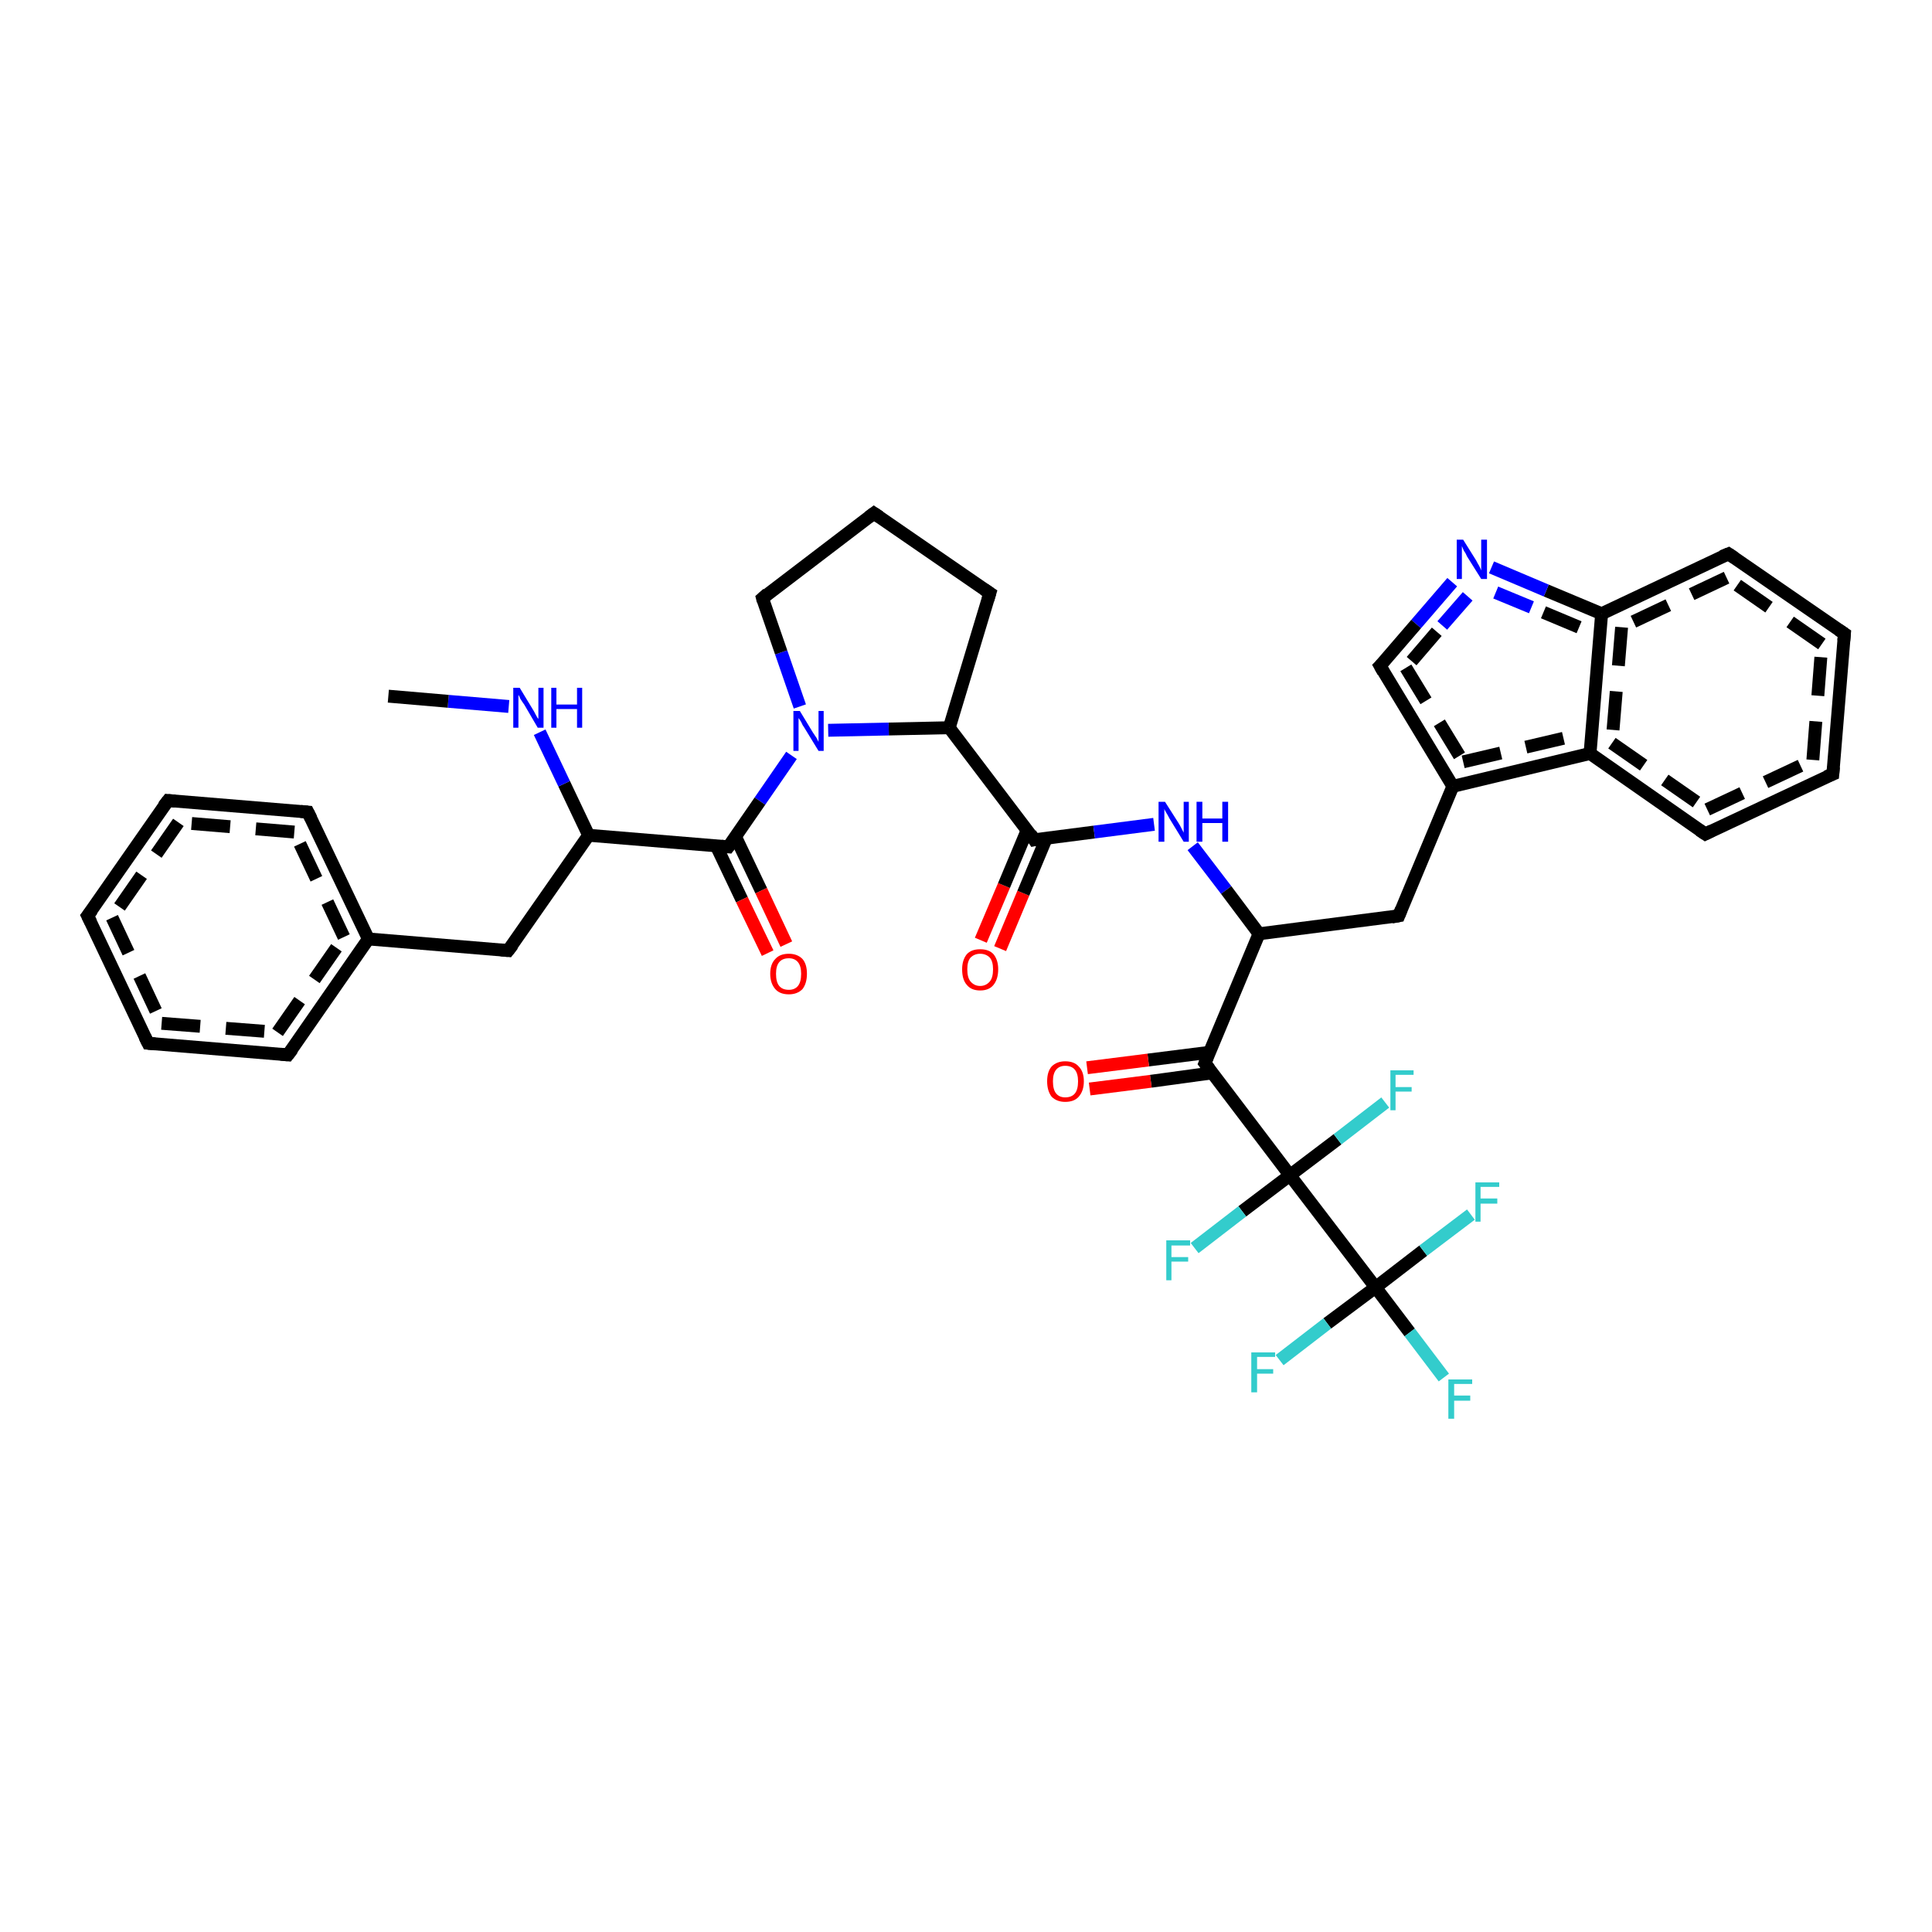 <?xml version='1.0' encoding='iso-8859-1'?>
<svg version='1.1' baseProfile='full'
              xmlns='http://www.w3.org/2000/svg'
                      xmlns:rdkit='http://www.rdkit.org/xml'
                      xmlns:xlink='http://www.w3.org/1999/xlink'
                  xml:space='preserve'
width='300px' height='300px' viewBox='0 0 300 300'>
<!-- END OF HEADER -->
<rect style='opacity:1.0;fill:#FFFFFF;stroke:none' width='300.0' height='300.0' x='0.0' y='0.0'> </rect>
<path class='bond-0 atom-0 atom-1' d='M 152.3,146.0 L 155.9,137.5' style='fill:none;fill-rule:evenodd;stroke:#FF0000;stroke-width:2.0px;stroke-linecap:butt;stroke-linejoin:miter;stroke-opacity:1' />
<path class='bond-0 atom-0 atom-1' d='M 155.9,137.5 L 159.5,128.9' style='fill:none;fill-rule:evenodd;stroke:#000000;stroke-width:2.0px;stroke-linecap:butt;stroke-linejoin:miter;stroke-opacity:1' />
<path class='bond-0 atom-0 atom-1' d='M 155.3,147.3 L 158.9,138.7' style='fill:none;fill-rule:evenodd;stroke:#FF0000;stroke-width:2.0px;stroke-linecap:butt;stroke-linejoin:miter;stroke-opacity:1' />
<path class='bond-0 atom-0 atom-1' d='M 158.9,138.7 L 162.5,130.1' style='fill:none;fill-rule:evenodd;stroke:#000000;stroke-width:2.0px;stroke-linecap:butt;stroke-linejoin:miter;stroke-opacity:1' />
<path class='bond-1 atom-1 atom-2' d='M 160.6,130.4 L 169.9,129.2' style='fill:none;fill-rule:evenodd;stroke:#000000;stroke-width:2.0px;stroke-linecap:butt;stroke-linejoin:miter;stroke-opacity:1' />
<path class='bond-1 atom-1 atom-2' d='M 169.9,129.2 L 179.2,128.0' style='fill:none;fill-rule:evenodd;stroke:#0000FF;stroke-width:2.0px;stroke-linecap:butt;stroke-linejoin:miter;stroke-opacity:1' />
<path class='bond-2 atom-2 atom-3' d='M 185.2,131.4 L 190.4,138.2' style='fill:none;fill-rule:evenodd;stroke:#0000FF;stroke-width:2.0px;stroke-linecap:butt;stroke-linejoin:miter;stroke-opacity:1' />
<path class='bond-2 atom-2 atom-3' d='M 190.4,138.2 L 195.5,145.0' style='fill:none;fill-rule:evenodd;stroke:#000000;stroke-width:2.0px;stroke-linecap:butt;stroke-linejoin:miter;stroke-opacity:1' />
<path class='bond-3 atom-3 atom-4' d='M 195.5,145.0 L 187.1,165.1' style='fill:none;fill-rule:evenodd;stroke:#000000;stroke-width:2.0px;stroke-linecap:butt;stroke-linejoin:miter;stroke-opacity:1' />
<path class='bond-4 atom-4 atom-5' d='M 187.8,163.4 L 178.3,164.6' style='fill:none;fill-rule:evenodd;stroke:#000000;stroke-width:2.0px;stroke-linecap:butt;stroke-linejoin:miter;stroke-opacity:1' />
<path class='bond-4 atom-4 atom-5' d='M 178.3,164.6 L 168.8,165.8' style='fill:none;fill-rule:evenodd;stroke:#FF0000;stroke-width:2.0px;stroke-linecap:butt;stroke-linejoin:miter;stroke-opacity:1' />
<path class='bond-4 atom-4 atom-5' d='M 188.2,166.6 L 178.7,167.9' style='fill:none;fill-rule:evenodd;stroke:#000000;stroke-width:2.0px;stroke-linecap:butt;stroke-linejoin:miter;stroke-opacity:1' />
<path class='bond-4 atom-4 atom-5' d='M 178.7,167.9 L 169.2,169.1' style='fill:none;fill-rule:evenodd;stroke:#FF0000;stroke-width:2.0px;stroke-linecap:butt;stroke-linejoin:miter;stroke-opacity:1' />
<path class='bond-5 atom-4 atom-6' d='M 187.1,165.1 L 200.3,182.5' style='fill:none;fill-rule:evenodd;stroke:#000000;stroke-width:2.0px;stroke-linecap:butt;stroke-linejoin:miter;stroke-opacity:1' />
<path class='bond-6 atom-6 atom-7' d='M 200.3,182.5 L 192.9,188.1' style='fill:none;fill-rule:evenodd;stroke:#000000;stroke-width:2.0px;stroke-linecap:butt;stroke-linejoin:miter;stroke-opacity:1' />
<path class='bond-6 atom-6 atom-7' d='M 192.9,188.1 L 185.5,193.8' style='fill:none;fill-rule:evenodd;stroke:#33CCCC;stroke-width:2.0px;stroke-linecap:butt;stroke-linejoin:miter;stroke-opacity:1' />
<path class='bond-7 atom-6 atom-8' d='M 200.3,182.5 L 207.7,176.9' style='fill:none;fill-rule:evenodd;stroke:#000000;stroke-width:2.0px;stroke-linecap:butt;stroke-linejoin:miter;stroke-opacity:1' />
<path class='bond-7 atom-6 atom-8' d='M 207.7,176.9 L 215.1,171.2' style='fill:none;fill-rule:evenodd;stroke:#33CCCC;stroke-width:2.0px;stroke-linecap:butt;stroke-linejoin:miter;stroke-opacity:1' />
<path class='bond-8 atom-6 atom-9' d='M 200.3,182.5 L 213.6,199.9' style='fill:none;fill-rule:evenodd;stroke:#000000;stroke-width:2.0px;stroke-linecap:butt;stroke-linejoin:miter;stroke-opacity:1' />
<path class='bond-9 atom-9 atom-10' d='M 213.6,199.9 L 218.9,206.9' style='fill:none;fill-rule:evenodd;stroke:#000000;stroke-width:2.0px;stroke-linecap:butt;stroke-linejoin:miter;stroke-opacity:1' />
<path class='bond-9 atom-9 atom-10' d='M 218.9,206.9 L 224.2,213.9' style='fill:none;fill-rule:evenodd;stroke:#33CCCC;stroke-width:2.0px;stroke-linecap:butt;stroke-linejoin:miter;stroke-opacity:1' />
<path class='bond-10 atom-9 atom-11' d='M 213.6,199.9 L 221.0,194.2' style='fill:none;fill-rule:evenodd;stroke:#000000;stroke-width:2.0px;stroke-linecap:butt;stroke-linejoin:miter;stroke-opacity:1' />
<path class='bond-10 atom-9 atom-11' d='M 221.0,194.2 L 228.4,188.6' style='fill:none;fill-rule:evenodd;stroke:#33CCCC;stroke-width:2.0px;stroke-linecap:butt;stroke-linejoin:miter;stroke-opacity:1' />
<path class='bond-11 atom-9 atom-12' d='M 213.6,199.9 L 206.1,205.5' style='fill:none;fill-rule:evenodd;stroke:#000000;stroke-width:2.0px;stroke-linecap:butt;stroke-linejoin:miter;stroke-opacity:1' />
<path class='bond-11 atom-9 atom-12' d='M 206.1,205.5 L 198.7,211.2' style='fill:none;fill-rule:evenodd;stroke:#33CCCC;stroke-width:2.0px;stroke-linecap:butt;stroke-linejoin:miter;stroke-opacity:1' />
<path class='bond-12 atom-3 atom-13' d='M 195.5,145.0 L 217.2,142.2' style='fill:none;fill-rule:evenodd;stroke:#000000;stroke-width:2.0px;stroke-linecap:butt;stroke-linejoin:miter;stroke-opacity:1' />
<path class='bond-13 atom-13 atom-14' d='M 217.2,142.2 L 225.6,122.1' style='fill:none;fill-rule:evenodd;stroke:#000000;stroke-width:2.0px;stroke-linecap:butt;stroke-linejoin:miter;stroke-opacity:1' />
<path class='bond-14 atom-14 atom-15' d='M 225.6,122.1 L 246.9,117.0' style='fill:none;fill-rule:evenodd;stroke:#000000;stroke-width:2.0px;stroke-linecap:butt;stroke-linejoin:miter;stroke-opacity:1' />
<path class='bond-14 atom-14 atom-15' d='M 227.2,118.3 L 243.8,114.4' style='fill:none;fill-rule:evenodd;stroke:#000000;stroke-width:2.0px;stroke-linecap:butt;stroke-linejoin:miter;stroke-opacity:1;stroke-dasharray:6,4' />
<path class='bond-15 atom-15 atom-16' d='M 246.9,117.0 L 264.8,129.5' style='fill:none;fill-rule:evenodd;stroke:#000000;stroke-width:2.0px;stroke-linecap:butt;stroke-linejoin:miter;stroke-opacity:1' />
<path class='bond-15 atom-15 atom-16' d='M 250.3,115.4 L 265.1,125.7' style='fill:none;fill-rule:evenodd;stroke:#000000;stroke-width:2.0px;stroke-linecap:butt;stroke-linejoin:miter;stroke-opacity:1;stroke-dasharray:6,4' />
<path class='bond-16 atom-16 atom-17' d='M 264.8,129.5 L 284.6,120.2' style='fill:none;fill-rule:evenodd;stroke:#000000;stroke-width:2.0px;stroke-linecap:butt;stroke-linejoin:miter;stroke-opacity:1' />
<path class='bond-16 atom-16 atom-17' d='M 265.1,125.7 L 281.5,118.0' style='fill:none;fill-rule:evenodd;stroke:#000000;stroke-width:2.0px;stroke-linecap:butt;stroke-linejoin:miter;stroke-opacity:1;stroke-dasharray:6,4' />
<path class='bond-17 atom-17 atom-18' d='M 284.6,120.2 L 286.4,98.4' style='fill:none;fill-rule:evenodd;stroke:#000000;stroke-width:2.0px;stroke-linecap:butt;stroke-linejoin:miter;stroke-opacity:1' />
<path class='bond-17 atom-17 atom-18' d='M 281.5,118.0 L 282.9,100.0' style='fill:none;fill-rule:evenodd;stroke:#000000;stroke-width:2.0px;stroke-linecap:butt;stroke-linejoin:miter;stroke-opacity:1;stroke-dasharray:6,4' />
<path class='bond-18 atom-18 atom-19' d='M 286.4,98.4 L 268.4,86.0' style='fill:none;fill-rule:evenodd;stroke:#000000;stroke-width:2.0px;stroke-linecap:butt;stroke-linejoin:miter;stroke-opacity:1' />
<path class='bond-18 atom-18 atom-19' d='M 282.9,100.0 L 268.1,89.7' style='fill:none;fill-rule:evenodd;stroke:#000000;stroke-width:2.0px;stroke-linecap:butt;stroke-linejoin:miter;stroke-opacity:1;stroke-dasharray:6,4' />
<path class='bond-19 atom-19 atom-20' d='M 268.4,86.0 L 248.7,95.3' style='fill:none;fill-rule:evenodd;stroke:#000000;stroke-width:2.0px;stroke-linecap:butt;stroke-linejoin:miter;stroke-opacity:1' />
<path class='bond-19 atom-19 atom-20' d='M 268.1,89.7 L 251.8,97.4' style='fill:none;fill-rule:evenodd;stroke:#000000;stroke-width:2.0px;stroke-linecap:butt;stroke-linejoin:miter;stroke-opacity:1;stroke-dasharray:6,4' />
<path class='bond-20 atom-20 atom-21' d='M 248.7,95.3 L 240.1,91.7' style='fill:none;fill-rule:evenodd;stroke:#000000;stroke-width:2.0px;stroke-linecap:butt;stroke-linejoin:miter;stroke-opacity:1' />
<path class='bond-20 atom-20 atom-21' d='M 240.1,91.7 L 231.6,88.1' style='fill:none;fill-rule:evenodd;stroke:#0000FF;stroke-width:2.0px;stroke-linecap:butt;stroke-linejoin:miter;stroke-opacity:1' />
<path class='bond-20 atom-20 atom-21' d='M 245.2,97.4 L 237.8,94.3' style='fill:none;fill-rule:evenodd;stroke:#000000;stroke-width:2.0px;stroke-linecap:butt;stroke-linejoin:miter;stroke-opacity:1;stroke-dasharray:6,4' />
<path class='bond-20 atom-20 atom-21' d='M 237.8,94.3 L 230.3,91.2' style='fill:none;fill-rule:evenodd;stroke:#0000FF;stroke-width:2.0px;stroke-linecap:butt;stroke-linejoin:miter;stroke-opacity:1;stroke-dasharray:6,4' />
<path class='bond-21 atom-21 atom-22' d='M 225.5,90.4 L 219.9,96.9' style='fill:none;fill-rule:evenodd;stroke:#0000FF;stroke-width:2.0px;stroke-linecap:butt;stroke-linejoin:miter;stroke-opacity:1' />
<path class='bond-21 atom-21 atom-22' d='M 219.9,96.9 L 214.3,103.4' style='fill:none;fill-rule:evenodd;stroke:#000000;stroke-width:2.0px;stroke-linecap:butt;stroke-linejoin:miter;stroke-opacity:1' />
<path class='bond-21 atom-21 atom-22' d='M 227.9,92.6 L 223.1,98.1' style='fill:none;fill-rule:evenodd;stroke:#0000FF;stroke-width:2.0px;stroke-linecap:butt;stroke-linejoin:miter;stroke-opacity:1;stroke-dasharray:6,4' />
<path class='bond-21 atom-21 atom-22' d='M 223.1,98.1 L 218.3,103.7' style='fill:none;fill-rule:evenodd;stroke:#000000;stroke-width:2.0px;stroke-linecap:butt;stroke-linejoin:miter;stroke-opacity:1;stroke-dasharray:6,4' />
<path class='bond-22 atom-1 atom-23' d='M 160.6,130.4 L 147.4,113.0' style='fill:none;fill-rule:evenodd;stroke:#000000;stroke-width:2.0px;stroke-linecap:butt;stroke-linejoin:miter;stroke-opacity:1' />
<path class='bond-23 atom-23 atom-24' d='M 147.4,113.0 L 138.0,113.2' style='fill:none;fill-rule:evenodd;stroke:#000000;stroke-width:2.0px;stroke-linecap:butt;stroke-linejoin:miter;stroke-opacity:1' />
<path class='bond-23 atom-23 atom-24' d='M 138.0,113.2 L 128.6,113.4' style='fill:none;fill-rule:evenodd;stroke:#0000FF;stroke-width:2.0px;stroke-linecap:butt;stroke-linejoin:miter;stroke-opacity:1' />
<path class='bond-24 atom-24 atom-25' d='M 122.9,117.3 L 118.0,124.4' style='fill:none;fill-rule:evenodd;stroke:#0000FF;stroke-width:2.0px;stroke-linecap:butt;stroke-linejoin:miter;stroke-opacity:1' />
<path class='bond-24 atom-24 atom-25' d='M 118.0,124.4 L 113.1,131.5' style='fill:none;fill-rule:evenodd;stroke:#000000;stroke-width:2.0px;stroke-linecap:butt;stroke-linejoin:miter;stroke-opacity:1' />
<path class='bond-25 atom-25 atom-26' d='M 111.2,131.3 L 115.2,139.7' style='fill:none;fill-rule:evenodd;stroke:#000000;stroke-width:2.0px;stroke-linecap:butt;stroke-linejoin:miter;stroke-opacity:1' />
<path class='bond-25 atom-25 atom-26' d='M 115.2,139.7 L 119.2,148.0' style='fill:none;fill-rule:evenodd;stroke:#FF0000;stroke-width:2.0px;stroke-linecap:butt;stroke-linejoin:miter;stroke-opacity:1' />
<path class='bond-25 atom-25 atom-26' d='M 114.2,129.9 L 118.2,138.3' style='fill:none;fill-rule:evenodd;stroke:#000000;stroke-width:2.0px;stroke-linecap:butt;stroke-linejoin:miter;stroke-opacity:1' />
<path class='bond-25 atom-25 atom-26' d='M 118.2,138.3 L 122.1,146.6' style='fill:none;fill-rule:evenodd;stroke:#FF0000;stroke-width:2.0px;stroke-linecap:butt;stroke-linejoin:miter;stroke-opacity:1' />
<path class='bond-26 atom-25 atom-27' d='M 113.1,131.5 L 91.4,129.7' style='fill:none;fill-rule:evenodd;stroke:#000000;stroke-width:2.0px;stroke-linecap:butt;stroke-linejoin:miter;stroke-opacity:1' />
<path class='bond-27 atom-27 atom-28' d='M 91.4,129.7 L 87.6,121.7' style='fill:none;fill-rule:evenodd;stroke:#000000;stroke-width:2.0px;stroke-linecap:butt;stroke-linejoin:miter;stroke-opacity:1' />
<path class='bond-27 atom-27 atom-28' d='M 87.6,121.7 L 83.8,113.7' style='fill:none;fill-rule:evenodd;stroke:#0000FF;stroke-width:2.0px;stroke-linecap:butt;stroke-linejoin:miter;stroke-opacity:1' />
<path class='bond-28 atom-28 atom-29' d='M 79.0,109.7 L 69.6,108.9' style='fill:none;fill-rule:evenodd;stroke:#0000FF;stroke-width:2.0px;stroke-linecap:butt;stroke-linejoin:miter;stroke-opacity:1' />
<path class='bond-28 atom-28 atom-29' d='M 69.6,108.9 L 60.3,108.1' style='fill:none;fill-rule:evenodd;stroke:#000000;stroke-width:2.0px;stroke-linecap:butt;stroke-linejoin:miter;stroke-opacity:1' />
<path class='bond-29 atom-27 atom-30' d='M 91.4,129.7 L 78.9,147.6' style='fill:none;fill-rule:evenodd;stroke:#000000;stroke-width:2.0px;stroke-linecap:butt;stroke-linejoin:miter;stroke-opacity:1' />
<path class='bond-30 atom-30 atom-31' d='M 78.9,147.6 L 57.2,145.8' style='fill:none;fill-rule:evenodd;stroke:#000000;stroke-width:2.0px;stroke-linecap:butt;stroke-linejoin:miter;stroke-opacity:1' />
<path class='bond-31 atom-31 atom-32' d='M 57.2,145.8 L 47.8,126.1' style='fill:none;fill-rule:evenodd;stroke:#000000;stroke-width:2.0px;stroke-linecap:butt;stroke-linejoin:miter;stroke-opacity:1' />
<path class='bond-31 atom-31 atom-32' d='M 53.4,145.5 L 45.7,129.2' style='fill:none;fill-rule:evenodd;stroke:#000000;stroke-width:2.0px;stroke-linecap:butt;stroke-linejoin:miter;stroke-opacity:1;stroke-dasharray:6,4' />
<path class='bond-32 atom-32 atom-33' d='M 47.8,126.1 L 26.1,124.3' style='fill:none;fill-rule:evenodd;stroke:#000000;stroke-width:2.0px;stroke-linecap:butt;stroke-linejoin:miter;stroke-opacity:1' />
<path class='bond-32 atom-32 atom-33' d='M 45.7,129.2 L 27.7,127.7' style='fill:none;fill-rule:evenodd;stroke:#000000;stroke-width:2.0px;stroke-linecap:butt;stroke-linejoin:miter;stroke-opacity:1;stroke-dasharray:6,4' />
<path class='bond-33 atom-33 atom-34' d='M 26.1,124.3 L 13.6,142.2' style='fill:none;fill-rule:evenodd;stroke:#000000;stroke-width:2.0px;stroke-linecap:butt;stroke-linejoin:miter;stroke-opacity:1' />
<path class='bond-33 atom-33 atom-34' d='M 27.7,127.7 L 17.4,142.5' style='fill:none;fill-rule:evenodd;stroke:#000000;stroke-width:2.0px;stroke-linecap:butt;stroke-linejoin:miter;stroke-opacity:1;stroke-dasharray:6,4' />
<path class='bond-34 atom-34 atom-35' d='M 13.6,142.2 L 23.0,162.0' style='fill:none;fill-rule:evenodd;stroke:#000000;stroke-width:2.0px;stroke-linecap:butt;stroke-linejoin:miter;stroke-opacity:1' />
<path class='bond-34 atom-34 atom-35' d='M 17.4,142.5 L 25.1,158.9' style='fill:none;fill-rule:evenodd;stroke:#000000;stroke-width:2.0px;stroke-linecap:butt;stroke-linejoin:miter;stroke-opacity:1;stroke-dasharray:6,4' />
<path class='bond-35 atom-35 atom-36' d='M 23.0,162.0 L 44.7,163.8' style='fill:none;fill-rule:evenodd;stroke:#000000;stroke-width:2.0px;stroke-linecap:butt;stroke-linejoin:miter;stroke-opacity:1' />
<path class='bond-35 atom-35 atom-36' d='M 25.1,158.9 L 43.1,160.3' style='fill:none;fill-rule:evenodd;stroke:#000000;stroke-width:2.0px;stroke-linecap:butt;stroke-linejoin:miter;stroke-opacity:1;stroke-dasharray:6,4' />
<path class='bond-36 atom-24 atom-37' d='M 124.2,109.7 L 121.3,101.3' style='fill:none;fill-rule:evenodd;stroke:#0000FF;stroke-width:2.0px;stroke-linecap:butt;stroke-linejoin:miter;stroke-opacity:1' />
<path class='bond-36 atom-24 atom-37' d='M 121.3,101.3 L 118.4,92.9' style='fill:none;fill-rule:evenodd;stroke:#000000;stroke-width:2.0px;stroke-linecap:butt;stroke-linejoin:miter;stroke-opacity:1' />
<path class='bond-37 atom-37 atom-38' d='M 118.4,92.9 L 135.7,79.7' style='fill:none;fill-rule:evenodd;stroke:#000000;stroke-width:2.0px;stroke-linecap:butt;stroke-linejoin:miter;stroke-opacity:1' />
<path class='bond-38 atom-38 atom-39' d='M 135.7,79.7 L 153.7,92.1' style='fill:none;fill-rule:evenodd;stroke:#000000;stroke-width:2.0px;stroke-linecap:butt;stroke-linejoin:miter;stroke-opacity:1' />
<path class='bond-39 atom-20 atom-15' d='M 248.7,95.3 L 246.9,117.0' style='fill:none;fill-rule:evenodd;stroke:#000000;stroke-width:2.0px;stroke-linecap:butt;stroke-linejoin:miter;stroke-opacity:1' />
<path class='bond-39 atom-20 atom-15' d='M 251.8,97.4 L 250.3,115.4' style='fill:none;fill-rule:evenodd;stroke:#000000;stroke-width:2.0px;stroke-linecap:butt;stroke-linejoin:miter;stroke-opacity:1;stroke-dasharray:6,4' />
<path class='bond-40 atom-22 atom-14' d='M 214.3,103.4 L 225.6,122.1' style='fill:none;fill-rule:evenodd;stroke:#000000;stroke-width:2.0px;stroke-linecap:butt;stroke-linejoin:miter;stroke-opacity:1' />
<path class='bond-40 atom-22 atom-14' d='M 218.3,103.7 L 227.2,118.3' style='fill:none;fill-rule:evenodd;stroke:#000000;stroke-width:2.0px;stroke-linecap:butt;stroke-linejoin:miter;stroke-opacity:1;stroke-dasharray:6,4' />
<path class='bond-41 atom-36 atom-31' d='M 44.7,163.8 L 57.2,145.8' style='fill:none;fill-rule:evenodd;stroke:#000000;stroke-width:2.0px;stroke-linecap:butt;stroke-linejoin:miter;stroke-opacity:1' />
<path class='bond-41 atom-36 atom-31' d='M 43.1,160.3 L 53.4,145.5' style='fill:none;fill-rule:evenodd;stroke:#000000;stroke-width:2.0px;stroke-linecap:butt;stroke-linejoin:miter;stroke-opacity:1;stroke-dasharray:6,4' />
<path class='bond-42 atom-39 atom-23' d='M 153.7,92.1 L 147.4,113.0' style='fill:none;fill-rule:evenodd;stroke:#000000;stroke-width:2.0px;stroke-linecap:butt;stroke-linejoin:miter;stroke-opacity:1' />
<path d='M 161.1,130.3 L 160.6,130.4 L 160.0,129.5' style='fill:none;stroke:#000000;stroke-width:2.0px;stroke-linecap:butt;stroke-linejoin:miter;stroke-opacity:1;' />
<path d='M 187.5,164.1 L 187.1,165.1 L 187.8,166.0' style='fill:none;stroke:#000000;stroke-width:2.0px;stroke-linecap:butt;stroke-linejoin:miter;stroke-opacity:1;' />
<path d='M 216.1,142.4 L 217.2,142.2 L 217.6,141.2' style='fill:none;stroke:#000000;stroke-width:2.0px;stroke-linecap:butt;stroke-linejoin:miter;stroke-opacity:1;' />
<path d='M 263.9,128.9 L 264.8,129.5 L 265.8,129.0' style='fill:none;stroke:#000000;stroke-width:2.0px;stroke-linecap:butt;stroke-linejoin:miter;stroke-opacity:1;' />
<path d='M 283.6,120.6 L 284.6,120.2 L 284.7,119.1' style='fill:none;stroke:#000000;stroke-width:2.0px;stroke-linecap:butt;stroke-linejoin:miter;stroke-opacity:1;' />
<path d='M 286.3,99.5 L 286.4,98.4 L 285.5,97.8' style='fill:none;stroke:#000000;stroke-width:2.0px;stroke-linecap:butt;stroke-linejoin:miter;stroke-opacity:1;' />
<path d='M 269.3,86.6 L 268.4,86.0 L 267.4,86.4' style='fill:none;stroke:#000000;stroke-width:2.0px;stroke-linecap:butt;stroke-linejoin:miter;stroke-opacity:1;' />
<path d='M 214.6,103.1 L 214.3,103.4 L 214.8,104.3' style='fill:none;stroke:#000000;stroke-width:2.0px;stroke-linecap:butt;stroke-linejoin:miter;stroke-opacity:1;' />
<path d='M 113.4,131.1 L 113.1,131.5 L 112.0,131.4' style='fill:none;stroke:#000000;stroke-width:2.0px;stroke-linecap:butt;stroke-linejoin:miter;stroke-opacity:1;' />
<path d='M 79.6,146.7 L 78.9,147.6 L 77.8,147.5' style='fill:none;stroke:#000000;stroke-width:2.0px;stroke-linecap:butt;stroke-linejoin:miter;stroke-opacity:1;' />
<path d='M 48.3,127.1 L 47.8,126.1 L 46.7,126.0' style='fill:none;stroke:#000000;stroke-width:2.0px;stroke-linecap:butt;stroke-linejoin:miter;stroke-opacity:1;' />
<path d='M 27.2,124.4 L 26.1,124.3 L 25.4,125.2' style='fill:none;stroke:#000000;stroke-width:2.0px;stroke-linecap:butt;stroke-linejoin:miter;stroke-opacity:1;' />
<path d='M 14.3,141.3 L 13.6,142.2 L 14.1,143.2' style='fill:none;stroke:#000000;stroke-width:2.0px;stroke-linecap:butt;stroke-linejoin:miter;stroke-opacity:1;' />
<path d='M 22.5,161.0 L 23.0,162.0 L 24.1,162.1' style='fill:none;stroke:#000000;stroke-width:2.0px;stroke-linecap:butt;stroke-linejoin:miter;stroke-opacity:1;' />
<path d='M 43.6,163.7 L 44.7,163.8 L 45.4,162.9' style='fill:none;stroke:#000000;stroke-width:2.0px;stroke-linecap:butt;stroke-linejoin:miter;stroke-opacity:1;' />
<path d='M 118.5,93.3 L 118.4,92.9 L 119.2,92.2' style='fill:none;stroke:#000000;stroke-width:2.0px;stroke-linecap:butt;stroke-linejoin:miter;stroke-opacity:1;' />
<path d='M 134.9,80.3 L 135.7,79.7 L 136.6,80.3' style='fill:none;stroke:#000000;stroke-width:2.0px;stroke-linecap:butt;stroke-linejoin:miter;stroke-opacity:1;' />
<path d='M 152.8,91.5 L 153.7,92.1 L 153.4,93.1' style='fill:none;stroke:#000000;stroke-width:2.0px;stroke-linecap:butt;stroke-linejoin:miter;stroke-opacity:1;' />
<path class='atom-0' d='M 149.4 150.5
Q 149.4 149.1, 150.1 148.2
Q 150.8 147.4, 152.2 147.4
Q 153.6 147.4, 154.3 148.2
Q 155.0 149.1, 155.0 150.5
Q 155.0 152.0, 154.3 152.9
Q 153.6 153.8, 152.2 153.8
Q 150.8 153.8, 150.1 152.9
Q 149.4 152.1, 149.4 150.5
M 152.2 153.1
Q 153.1 153.1, 153.7 152.4
Q 154.2 151.8, 154.2 150.5
Q 154.2 149.3, 153.7 148.7
Q 153.1 148.1, 152.2 148.1
Q 151.3 148.1, 150.7 148.7
Q 150.2 149.3, 150.2 150.5
Q 150.2 151.8, 150.7 152.4
Q 151.3 153.1, 152.2 153.1
' fill='#FF0000'/>
<path class='atom-2' d='M 180.9 124.5
L 183.0 127.8
Q 183.2 128.1, 183.5 128.7
Q 183.8 129.3, 183.8 129.3
L 183.8 124.5
L 184.6 124.5
L 184.6 130.7
L 183.8 130.7
L 181.6 127.1
Q 181.4 126.7, 181.1 126.2
Q 180.8 125.7, 180.8 125.6
L 180.8 130.7
L 179.9 130.7
L 179.9 124.5
L 180.9 124.5
' fill='#0000FF'/>
<path class='atom-2' d='M 185.8 124.5
L 186.7 124.5
L 186.7 127.1
L 189.8 127.1
L 189.8 124.5
L 190.7 124.5
L 190.7 130.7
L 189.8 130.7
L 189.8 127.8
L 186.7 127.8
L 186.7 130.7
L 185.8 130.7
L 185.8 124.5
' fill='#0000FF'/>
<path class='atom-5' d='M 162.6 167.9
Q 162.6 166.4, 163.3 165.6
Q 164.1 164.8, 165.4 164.8
Q 166.8 164.8, 167.5 165.6
Q 168.3 166.4, 168.3 167.9
Q 168.3 169.4, 167.5 170.3
Q 166.8 171.1, 165.4 171.1
Q 164.1 171.1, 163.3 170.3
Q 162.6 169.4, 162.6 167.9
M 165.4 170.4
Q 166.4 170.4, 166.9 169.8
Q 167.4 169.2, 167.4 167.9
Q 167.4 166.7, 166.9 166.1
Q 166.4 165.5, 165.4 165.5
Q 164.5 165.5, 164.0 166.1
Q 163.5 166.7, 163.5 167.9
Q 163.5 169.2, 164.0 169.8
Q 164.5 170.4, 165.4 170.4
' fill='#FF0000'/>
<path class='atom-7' d='M 181.1 192.6
L 184.8 192.6
L 184.8 193.4
L 181.9 193.4
L 181.9 195.2
L 184.5 195.2
L 184.5 195.9
L 181.9 195.9
L 181.9 198.8
L 181.1 198.8
L 181.1 192.6
' fill='#33CCCC'/>
<path class='atom-8' d='M 215.9 166.2
L 219.5 166.2
L 219.5 166.9
L 216.7 166.9
L 216.7 168.8
L 219.2 168.8
L 219.2 169.5
L 216.7 169.5
L 216.7 172.4
L 215.9 172.4
L 215.9 166.2
' fill='#33CCCC'/>
<path class='atom-10' d='M 224.9 214.2
L 228.6 214.2
L 228.6 214.9
L 225.8 214.9
L 225.8 216.7
L 228.3 216.7
L 228.3 217.5
L 225.8 217.5
L 225.8 220.3
L 224.9 220.3
L 224.9 214.2
' fill='#33CCCC'/>
<path class='atom-11' d='M 229.1 183.6
L 232.8 183.6
L 232.8 184.3
L 229.9 184.3
L 229.9 186.1
L 232.5 186.1
L 232.5 186.9
L 229.9 186.9
L 229.9 189.7
L 229.1 189.7
L 229.1 183.6
' fill='#33CCCC'/>
<path class='atom-12' d='M 194.3 210.0
L 198.0 210.0
L 198.0 210.7
L 195.2 210.7
L 195.2 212.6
L 197.7 212.6
L 197.7 213.3
L 195.2 213.3
L 195.2 216.2
L 194.3 216.2
L 194.3 210.0
' fill='#33CCCC'/>
<path class='atom-21' d='M 227.2 83.8
L 229.2 87.0
Q 229.4 87.4, 229.7 87.9
Q 230.0 88.5, 230.0 88.6
L 230.0 83.8
L 230.9 83.8
L 230.9 89.9
L 230.0 89.9
L 227.8 86.4
Q 227.6 85.9, 227.3 85.5
Q 227.1 85.0, 227.0 84.8
L 227.0 89.9
L 226.2 89.9
L 226.2 83.8
L 227.2 83.8
' fill='#0000FF'/>
<path class='atom-24' d='M 124.2 110.4
L 126.2 113.7
Q 126.4 114.0, 126.8 114.6
Q 127.1 115.2, 127.1 115.2
L 127.1 110.4
L 127.9 110.4
L 127.9 116.6
L 127.1 116.6
L 124.9 113.0
Q 124.6 112.6, 124.4 112.1
Q 124.1 111.6, 124.0 111.5
L 124.0 116.6
L 123.2 116.6
L 123.2 110.4
L 124.2 110.4
' fill='#0000FF'/>
<path class='atom-26' d='M 119.6 151.2
Q 119.6 149.7, 120.4 148.9
Q 121.1 148.1, 122.5 148.1
Q 123.8 148.1, 124.6 148.9
Q 125.3 149.7, 125.3 151.2
Q 125.3 152.7, 124.6 153.6
Q 123.8 154.4, 122.5 154.4
Q 121.1 154.4, 120.4 153.6
Q 119.6 152.7, 119.6 151.2
M 122.5 153.7
Q 123.4 153.7, 123.9 153.1
Q 124.4 152.5, 124.4 151.2
Q 124.4 150.0, 123.9 149.4
Q 123.4 148.8, 122.5 148.8
Q 121.5 148.8, 121.0 149.4
Q 120.5 150.0, 120.5 151.2
Q 120.5 152.5, 121.0 153.1
Q 121.5 153.7, 122.5 153.7
' fill='#FF0000'/>
<path class='atom-28' d='M 80.7 106.8
L 82.7 110.1
Q 82.9 110.4, 83.2 111.0
Q 83.5 111.6, 83.6 111.6
L 83.6 106.8
L 84.4 106.8
L 84.4 113.0
L 83.5 113.0
L 81.4 109.4
Q 81.1 109.0, 80.8 108.5
Q 80.6 108.0, 80.5 107.9
L 80.5 113.0
L 79.7 113.0
L 79.7 106.8
L 80.7 106.8
' fill='#0000FF'/>
<path class='atom-28' d='M 85.6 106.8
L 86.4 106.8
L 86.4 109.4
L 89.6 109.4
L 89.6 106.8
L 90.4 106.8
L 90.4 113.0
L 89.6 113.0
L 89.6 110.1
L 86.4 110.1
L 86.4 113.0
L 85.6 113.0
L 85.6 106.8
' fill='#0000FF'/>
</svg>
